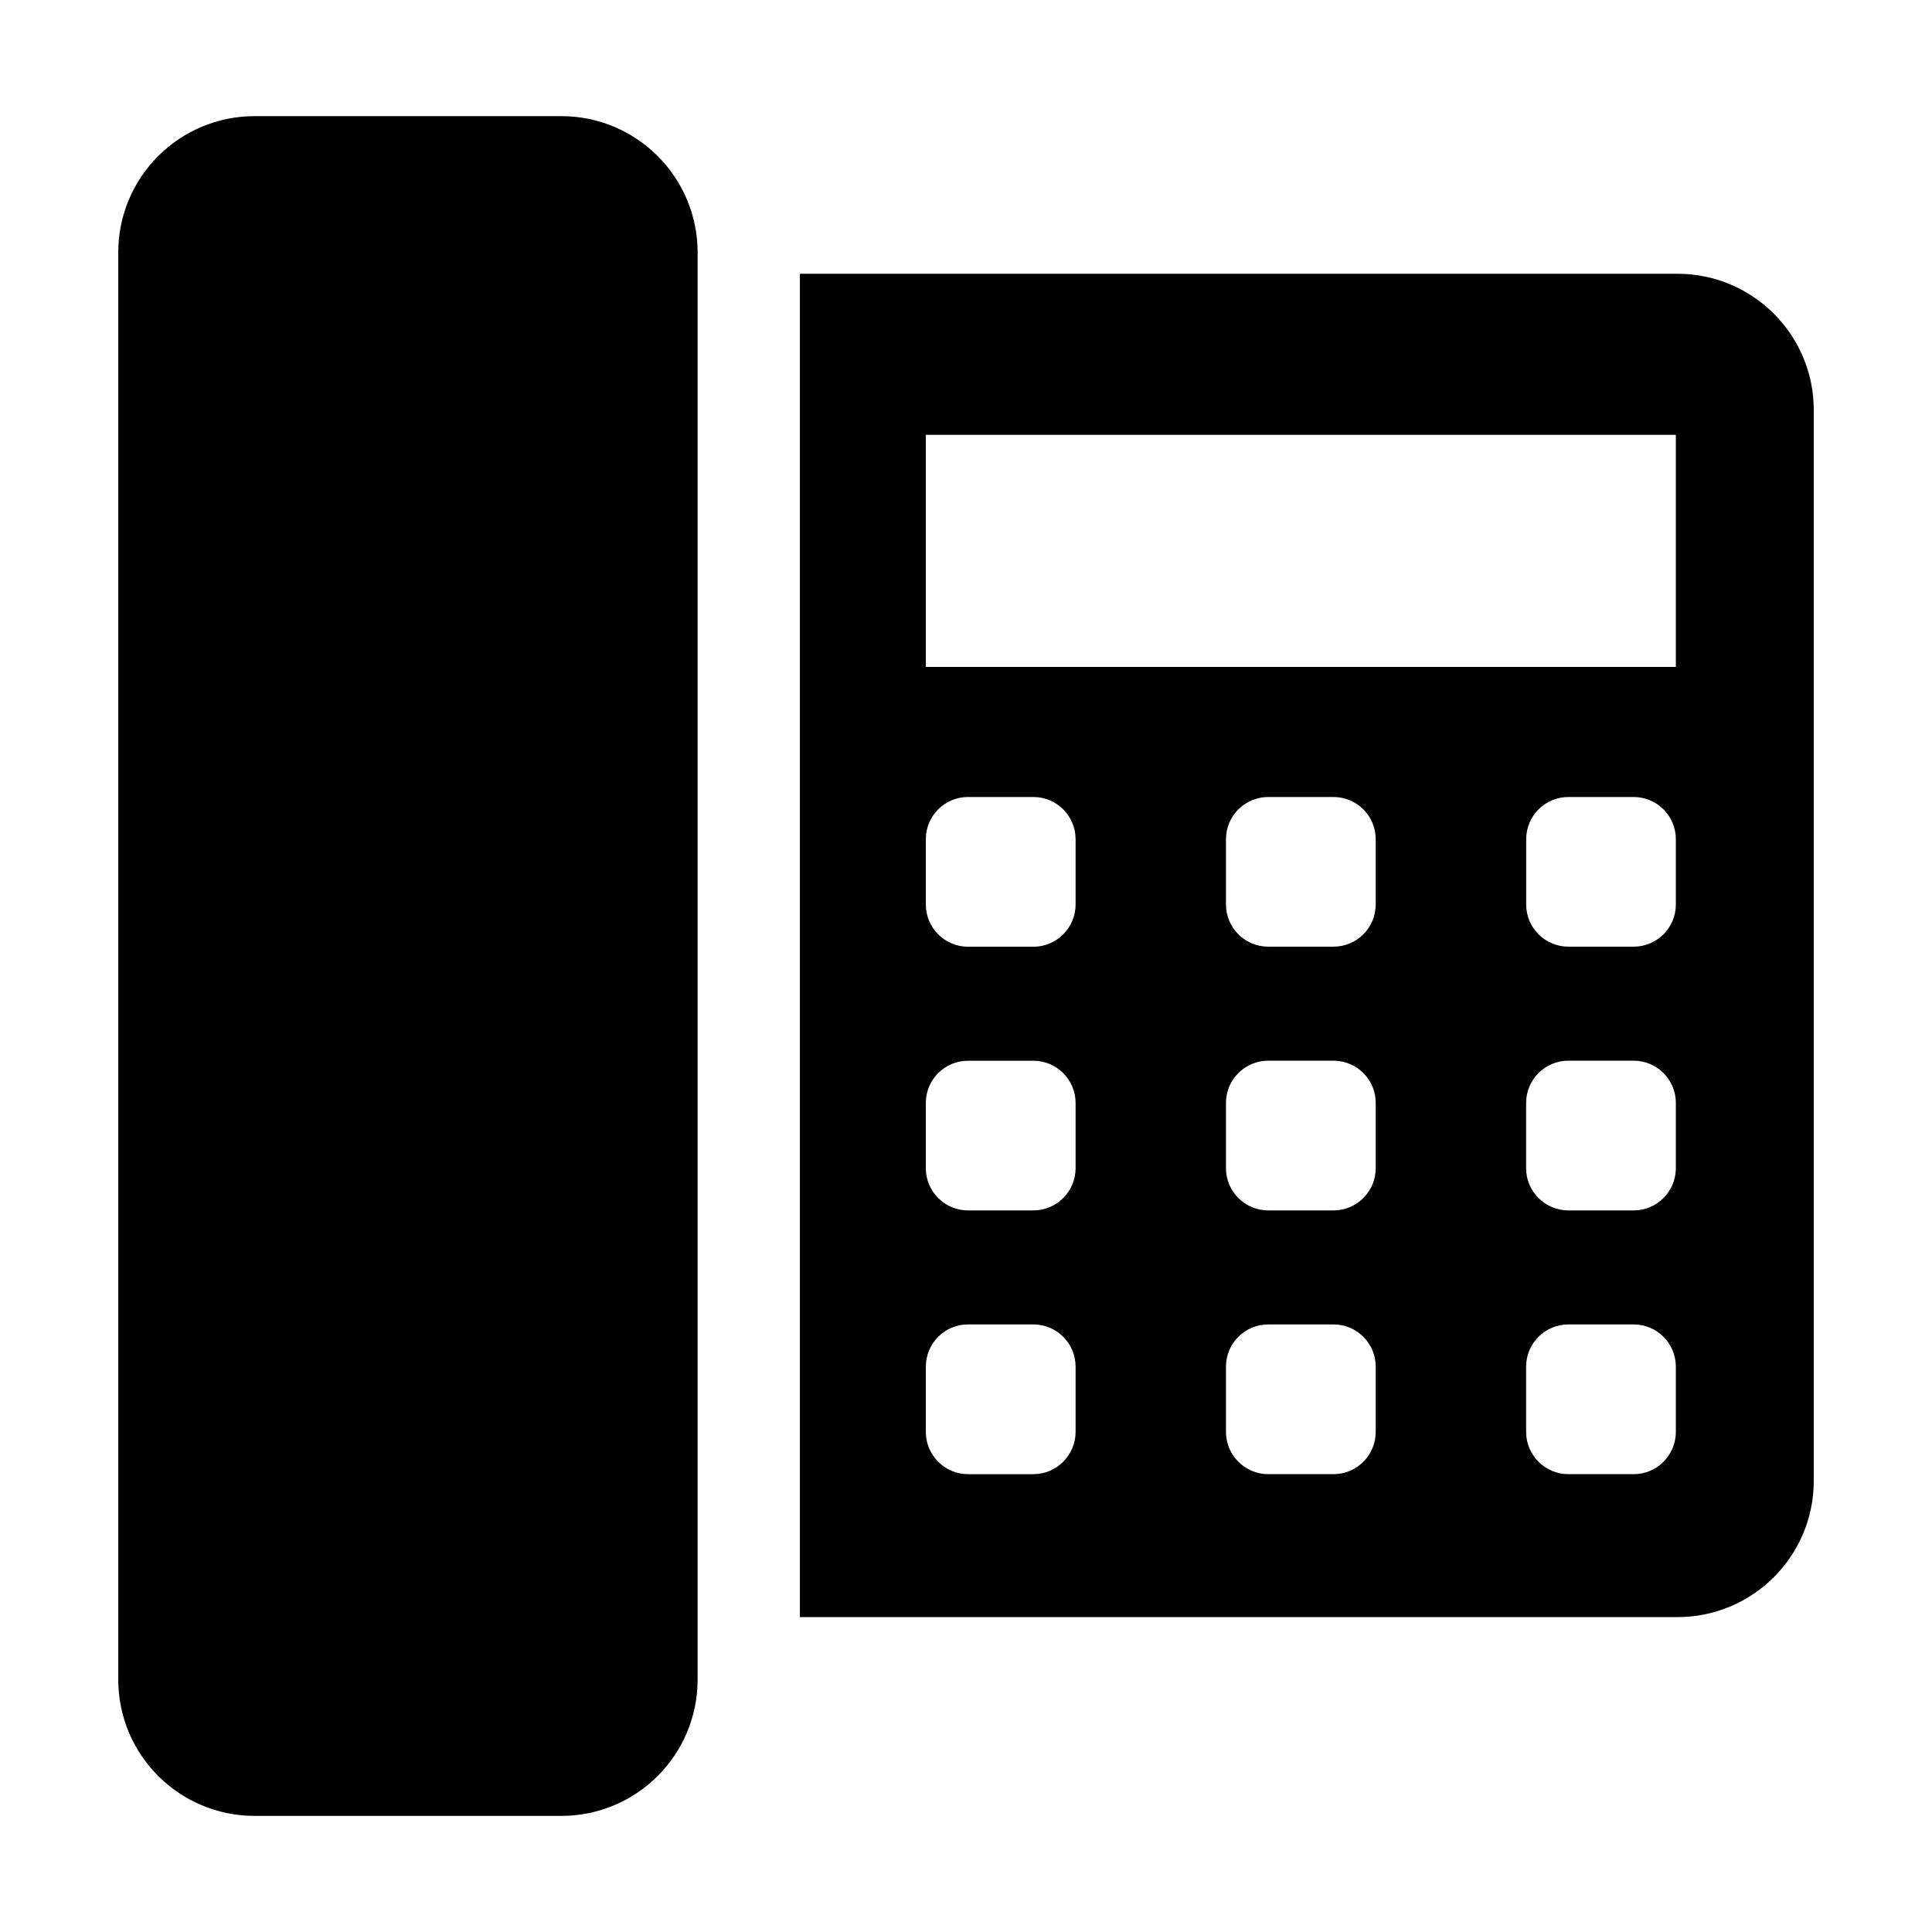 <?xml version="1.0" encoding="utf-8"?>
<!-- Generator: Adobe Illustrator 15.1.0, SVG Export Plug-In . SVG Version: 6.00 Build 0)  -->
<!DOCTYPE svg PUBLIC "-//W3C//DTD SVG 1.1//EN" "http://www.w3.org/Graphics/SVG/1.1/DTD/svg11.dtd">
<svg version="1.1" id="Layer_1" xmlns="http://www.w3.org/2000/svg" xmlns:xlink="http://www.w3.org/1999/xlink" x="0px" y="0px"
	 width="56.69px" height="56.69px" viewBox="0 0 56.69 56.69" enable-background="new 0 0 56.69 56.69" xml:space="preserve">
<path d="M20.47,7.408v41.875c0,2.209-1.791,4-4,4h-9c-2.209,0-4-1.791-4-4V7.408c0-2.209,1.791-4,4-4h9
	C18.679,3.408,20.47,5.199,20.47,7.408z M53.221,12.033v31.417c0,2.209-1.791,4-4,4h-25.75V8.033h25.75
	C51.43,8.033,53.221,9.824,53.221,12.033z M31.561,40.104c0-0.688-0.557-1.242-1.24-1.242h-1.915c-0.686,0-1.24,0.555-1.24,1.242
	v1.91c0,0.686,0.555,1.242,1.24,1.242h1.915c0.684,0,1.24-0.557,1.24-1.242V40.104z M31.561,32.365c0-0.688-0.557-1.24-1.24-1.24
	h-1.915c-0.686,0-1.24,0.553-1.24,1.24v1.912c0,0.686,0.555,1.24,1.24,1.24h1.915c0.684,0,1.24-0.555,1.24-1.24V32.365z
	 M31.561,24.626c0-0.686-0.557-1.24-1.24-1.24h-1.915c-0.686,0-1.24,0.555-1.24,1.24v1.913c0,0.685,0.555,1.241,1.24,1.241h1.915
	c0.684,0,1.24-0.557,1.24-1.241V24.626z M40.367,40.102c0-0.686-0.555-1.24-1.24-1.24h-1.912c-0.686,0-1.242,0.555-1.242,1.24v1.912
	c0,0.686,0.557,1.242,1.242,1.242h1.912c0.686,0,1.24-0.557,1.24-1.242V40.102z M40.367,32.363c0-0.686-0.555-1.24-1.24-1.24h-1.912
	c-0.686,0-1.242,0.555-1.242,1.24v1.916c0,0.682,0.557,1.238,1.242,1.238h1.912c0.686,0,1.24-0.557,1.24-1.238V32.363z
	 M40.367,24.626c0-0.686-0.555-1.24-1.24-1.24h-1.912c-0.686,0-1.242,0.555-1.242,1.24v1.912c0,0.686,0.557,1.24,1.242,1.24h1.912
	c0.686,0,1.24-0.555,1.24-1.24V24.626z M49.174,40.102c0-0.686-0.555-1.24-1.24-1.24h-1.912c-0.686,0-1.242,0.555-1.242,1.24v1.912
	c0,0.686,0.557,1.242,1.242,1.242h1.912c0.686,0,1.24-0.557,1.24-1.242V40.102z M49.174,32.363c0-0.686-0.555-1.24-1.24-1.24h-1.912
	c-0.686,0-1.242,0.555-1.242,1.24v1.916c0,0.682,0.557,1.238,1.242,1.238h1.912c0.686,0,1.24-0.557,1.24-1.238V32.363z
	 M49.174,24.626c0-0.686-0.555-1.24-1.24-1.24h-1.912c-0.686,0-1.24,0.555-1.24,1.24v1.912c0,0.686,0.555,1.24,1.24,1.24h1.912
	c0.686,0,1.24-0.555,1.24-1.24V24.626z M49.174,12.759H27.166v6.811h22.008V12.759z"/>
</svg>
